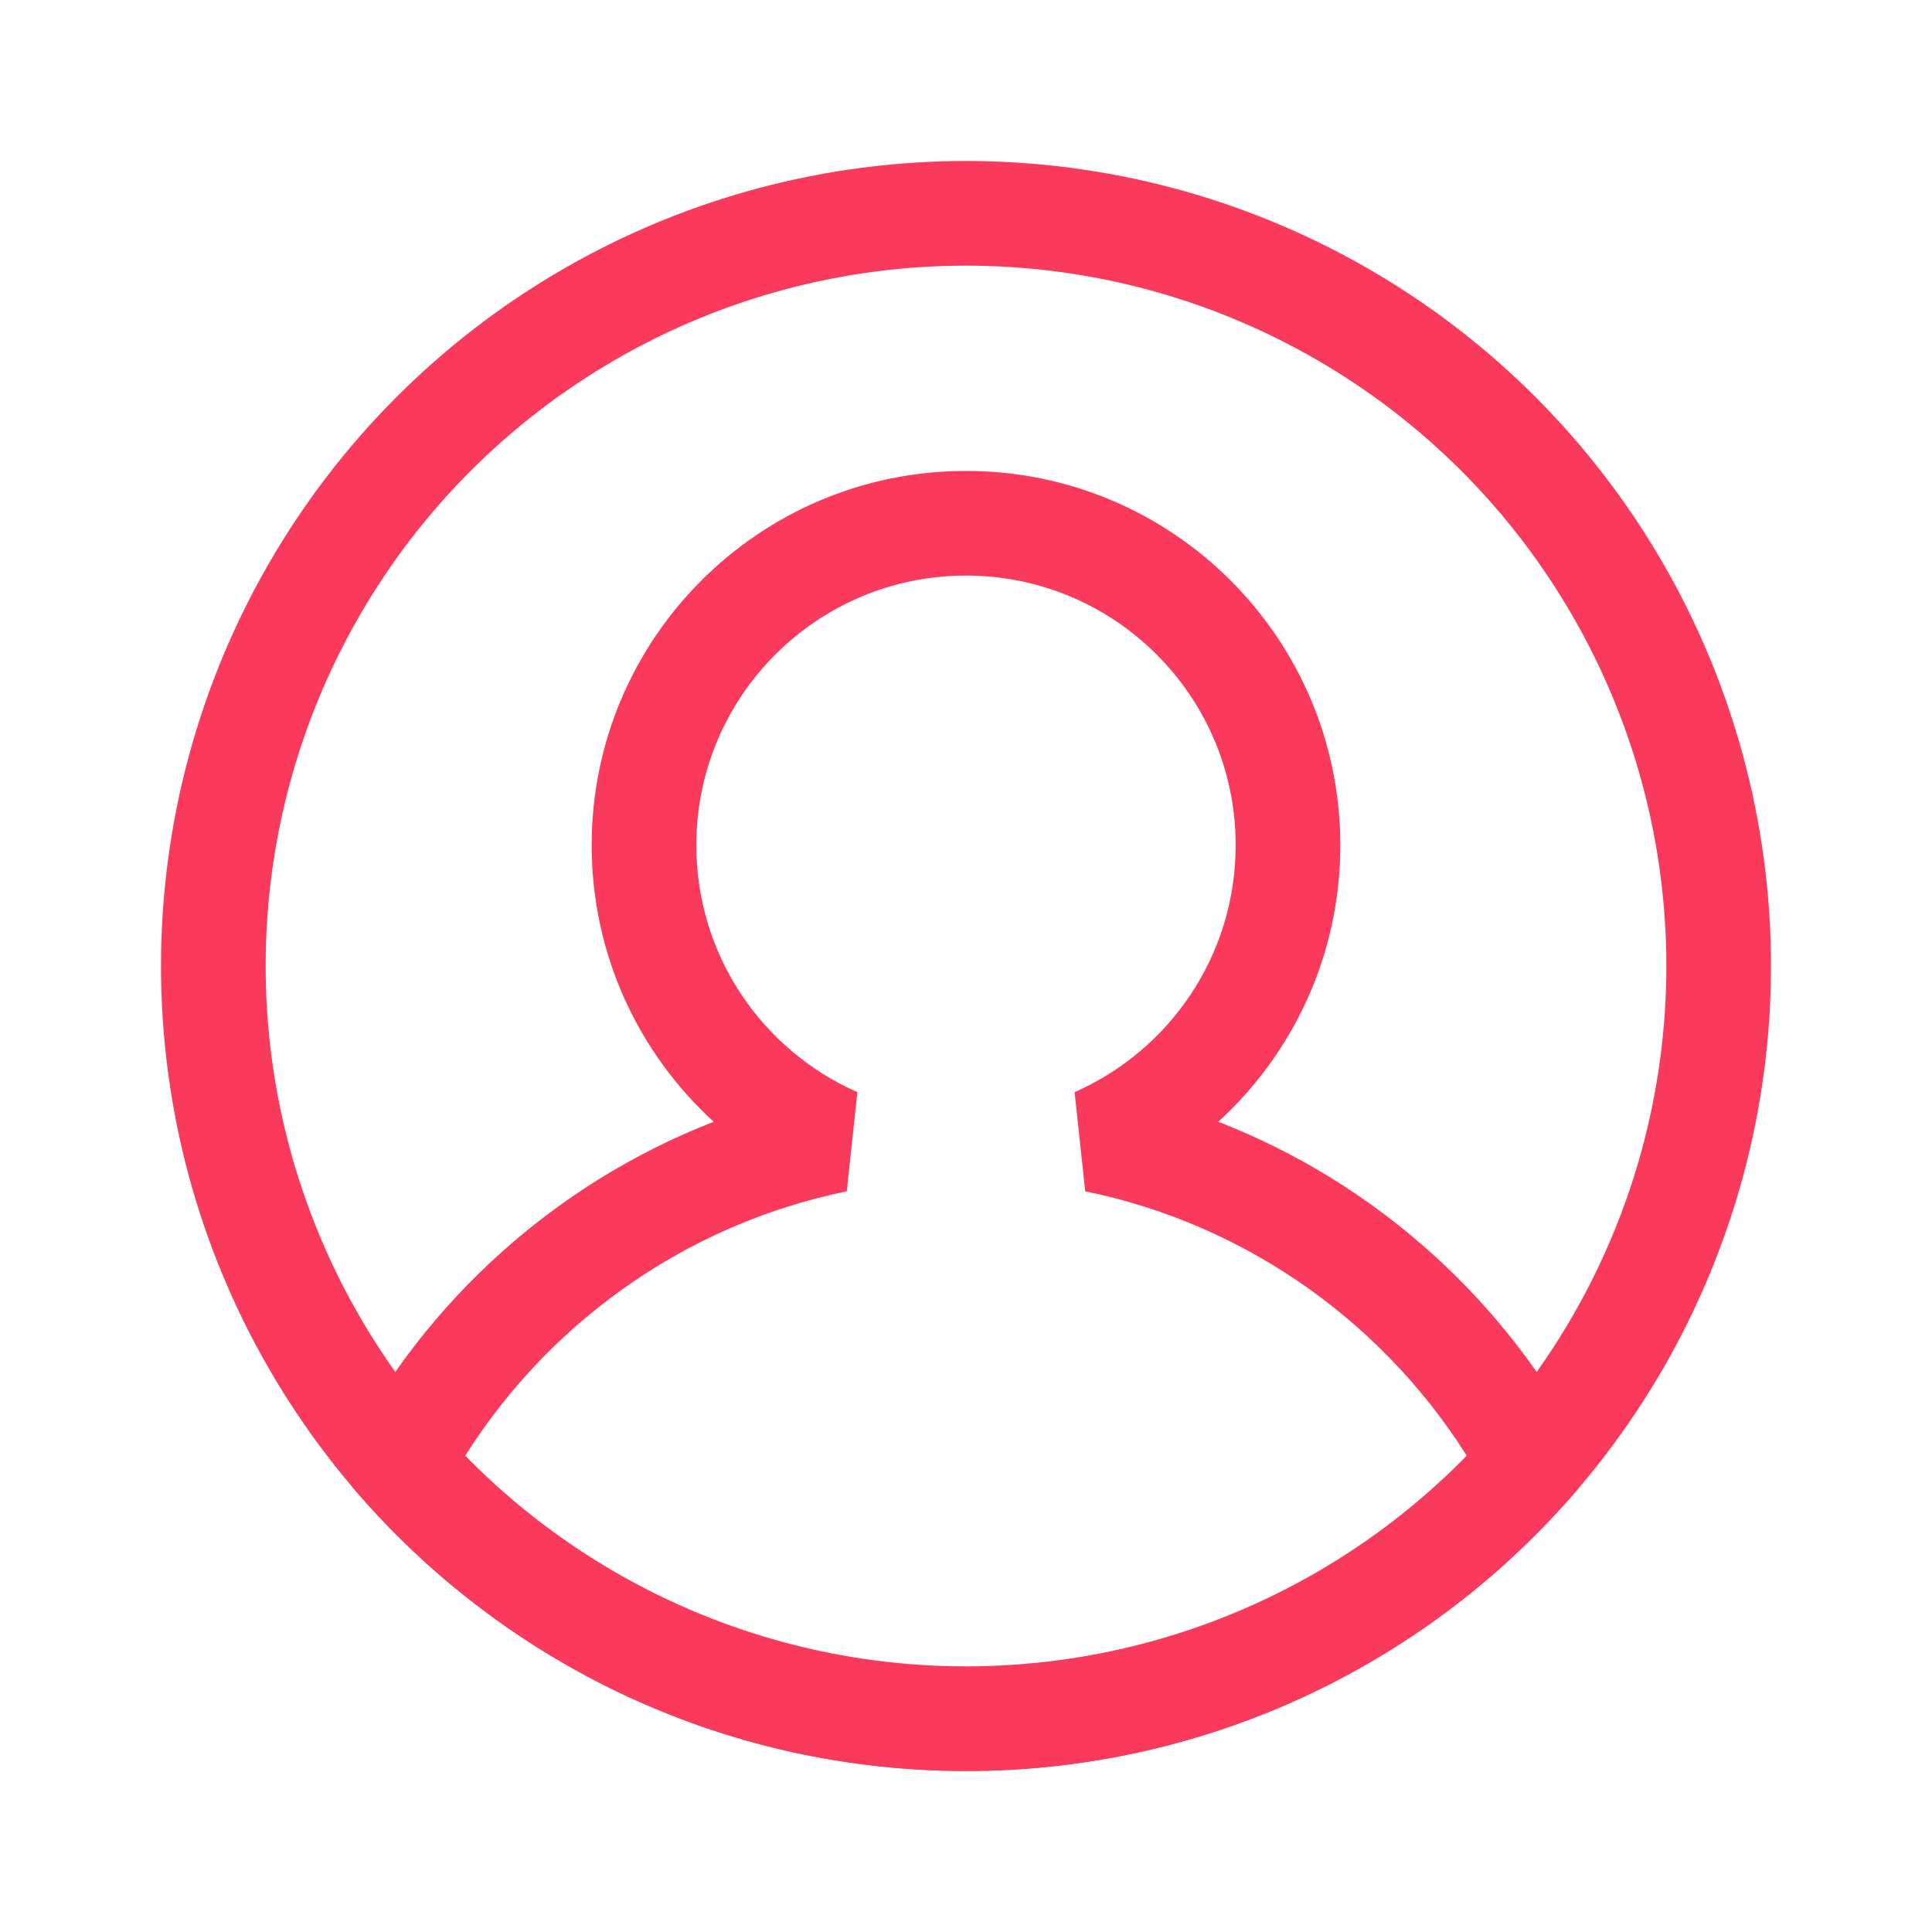 <svg width="24" height="24" viewBox="0 0 24 24" fill="none" xmlns="http://www.w3.org/2000/svg">
<circle cx="12" cy="12" r="9.35" stroke="#F93A5C" stroke-width="1.3"/>
<path fill-rule="evenodd" clip-rule="evenodd" d="M4.381 18.477L4.323 18.011C5.287 16.159 6.902 14.699 8.866 13.935C7.935 13.085 7.35 11.861 7.35 10.5C7.35 7.932 9.432 5.85 12 5.85C14.568 5.85 16.65 7.932 16.65 10.5C16.65 11.861 16.065 13.085 15.134 13.935C17.098 14.699 18.713 16.159 19.677 18.011L19.619 18.477C17.785 20.633 15.052 22 12 22C8.948 22 6.215 20.633 4.381 18.477ZM8.65 10.5C8.65 8.65 10.15 7.15 12 7.15C13.85 7.15 15.35 8.65 15.35 10.5C15.35 11.869 14.529 13.048 13.349 13.567L13.481 14.799C15.523 15.217 17.259 16.483 18.301 18.214C16.696 19.842 14.466 20.85 12 20.85C9.534 20.85 7.304 19.842 5.699 18.214C6.741 16.483 8.477 15.217 10.519 14.799L10.651 13.567C9.471 13.048 8.65 11.869 8.65 10.5Z" fill="#F93A5C"/>
</svg>
